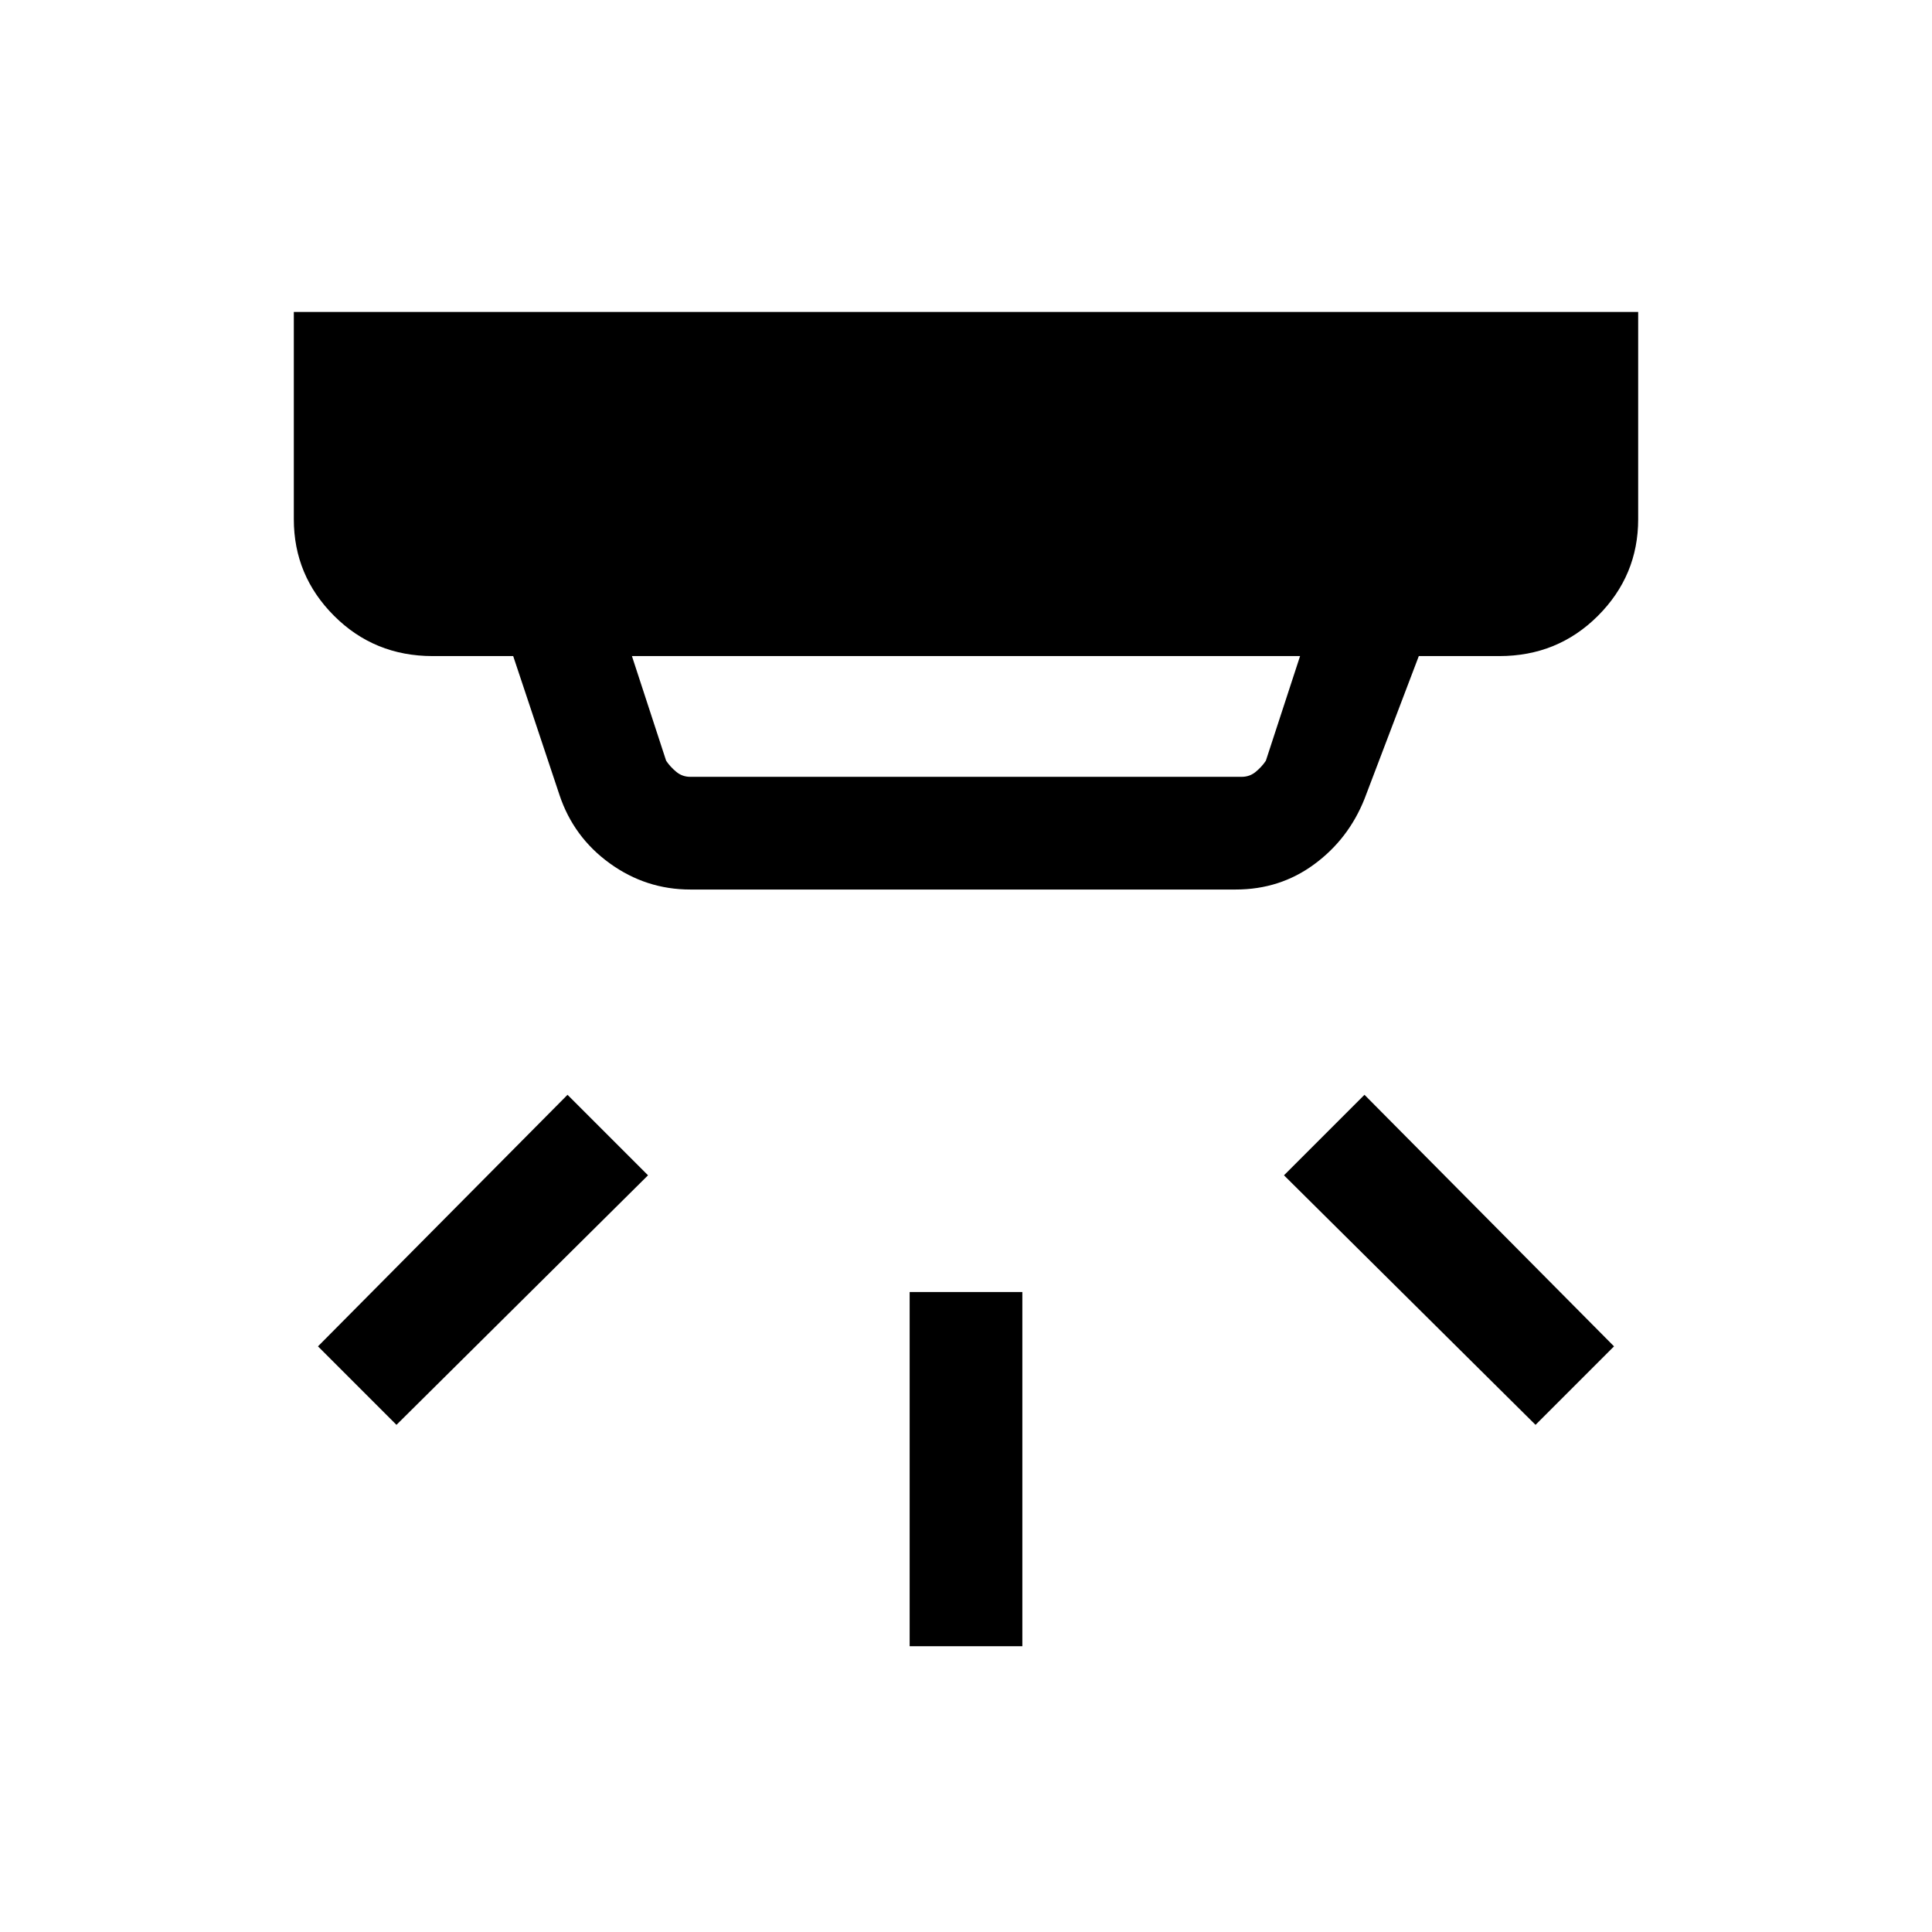 <svg xmlns="http://www.w3.org/2000/svg" height="24" width="24"><path d="M11.3 20.45v-4.4h1.4v4.4Zm7.775-2.75-3.125-3.1 1-1 3.1 3.125Zm-14.15 0-.975-.975 3.1-3.125 1 1Zm3.65-8.05h6.85q.1 0 .175-.063.075-.062.125-.137l.425-1.3h-8.3l.425 1.3q.05.075.125.137.075.063.175.063Zm0 1.4q-.55 0-1-.325-.45-.325-.625-.85L6.375 8.15h-1q-.725 0-1.225-.5-.5-.5-.5-1.2V3.875h16.7V6.45q0 .7-.5 1.2t-1.225.5h-1l-.675 1.775q-.2.5-.625.812-.425.313-.975.313Z"/></svg>